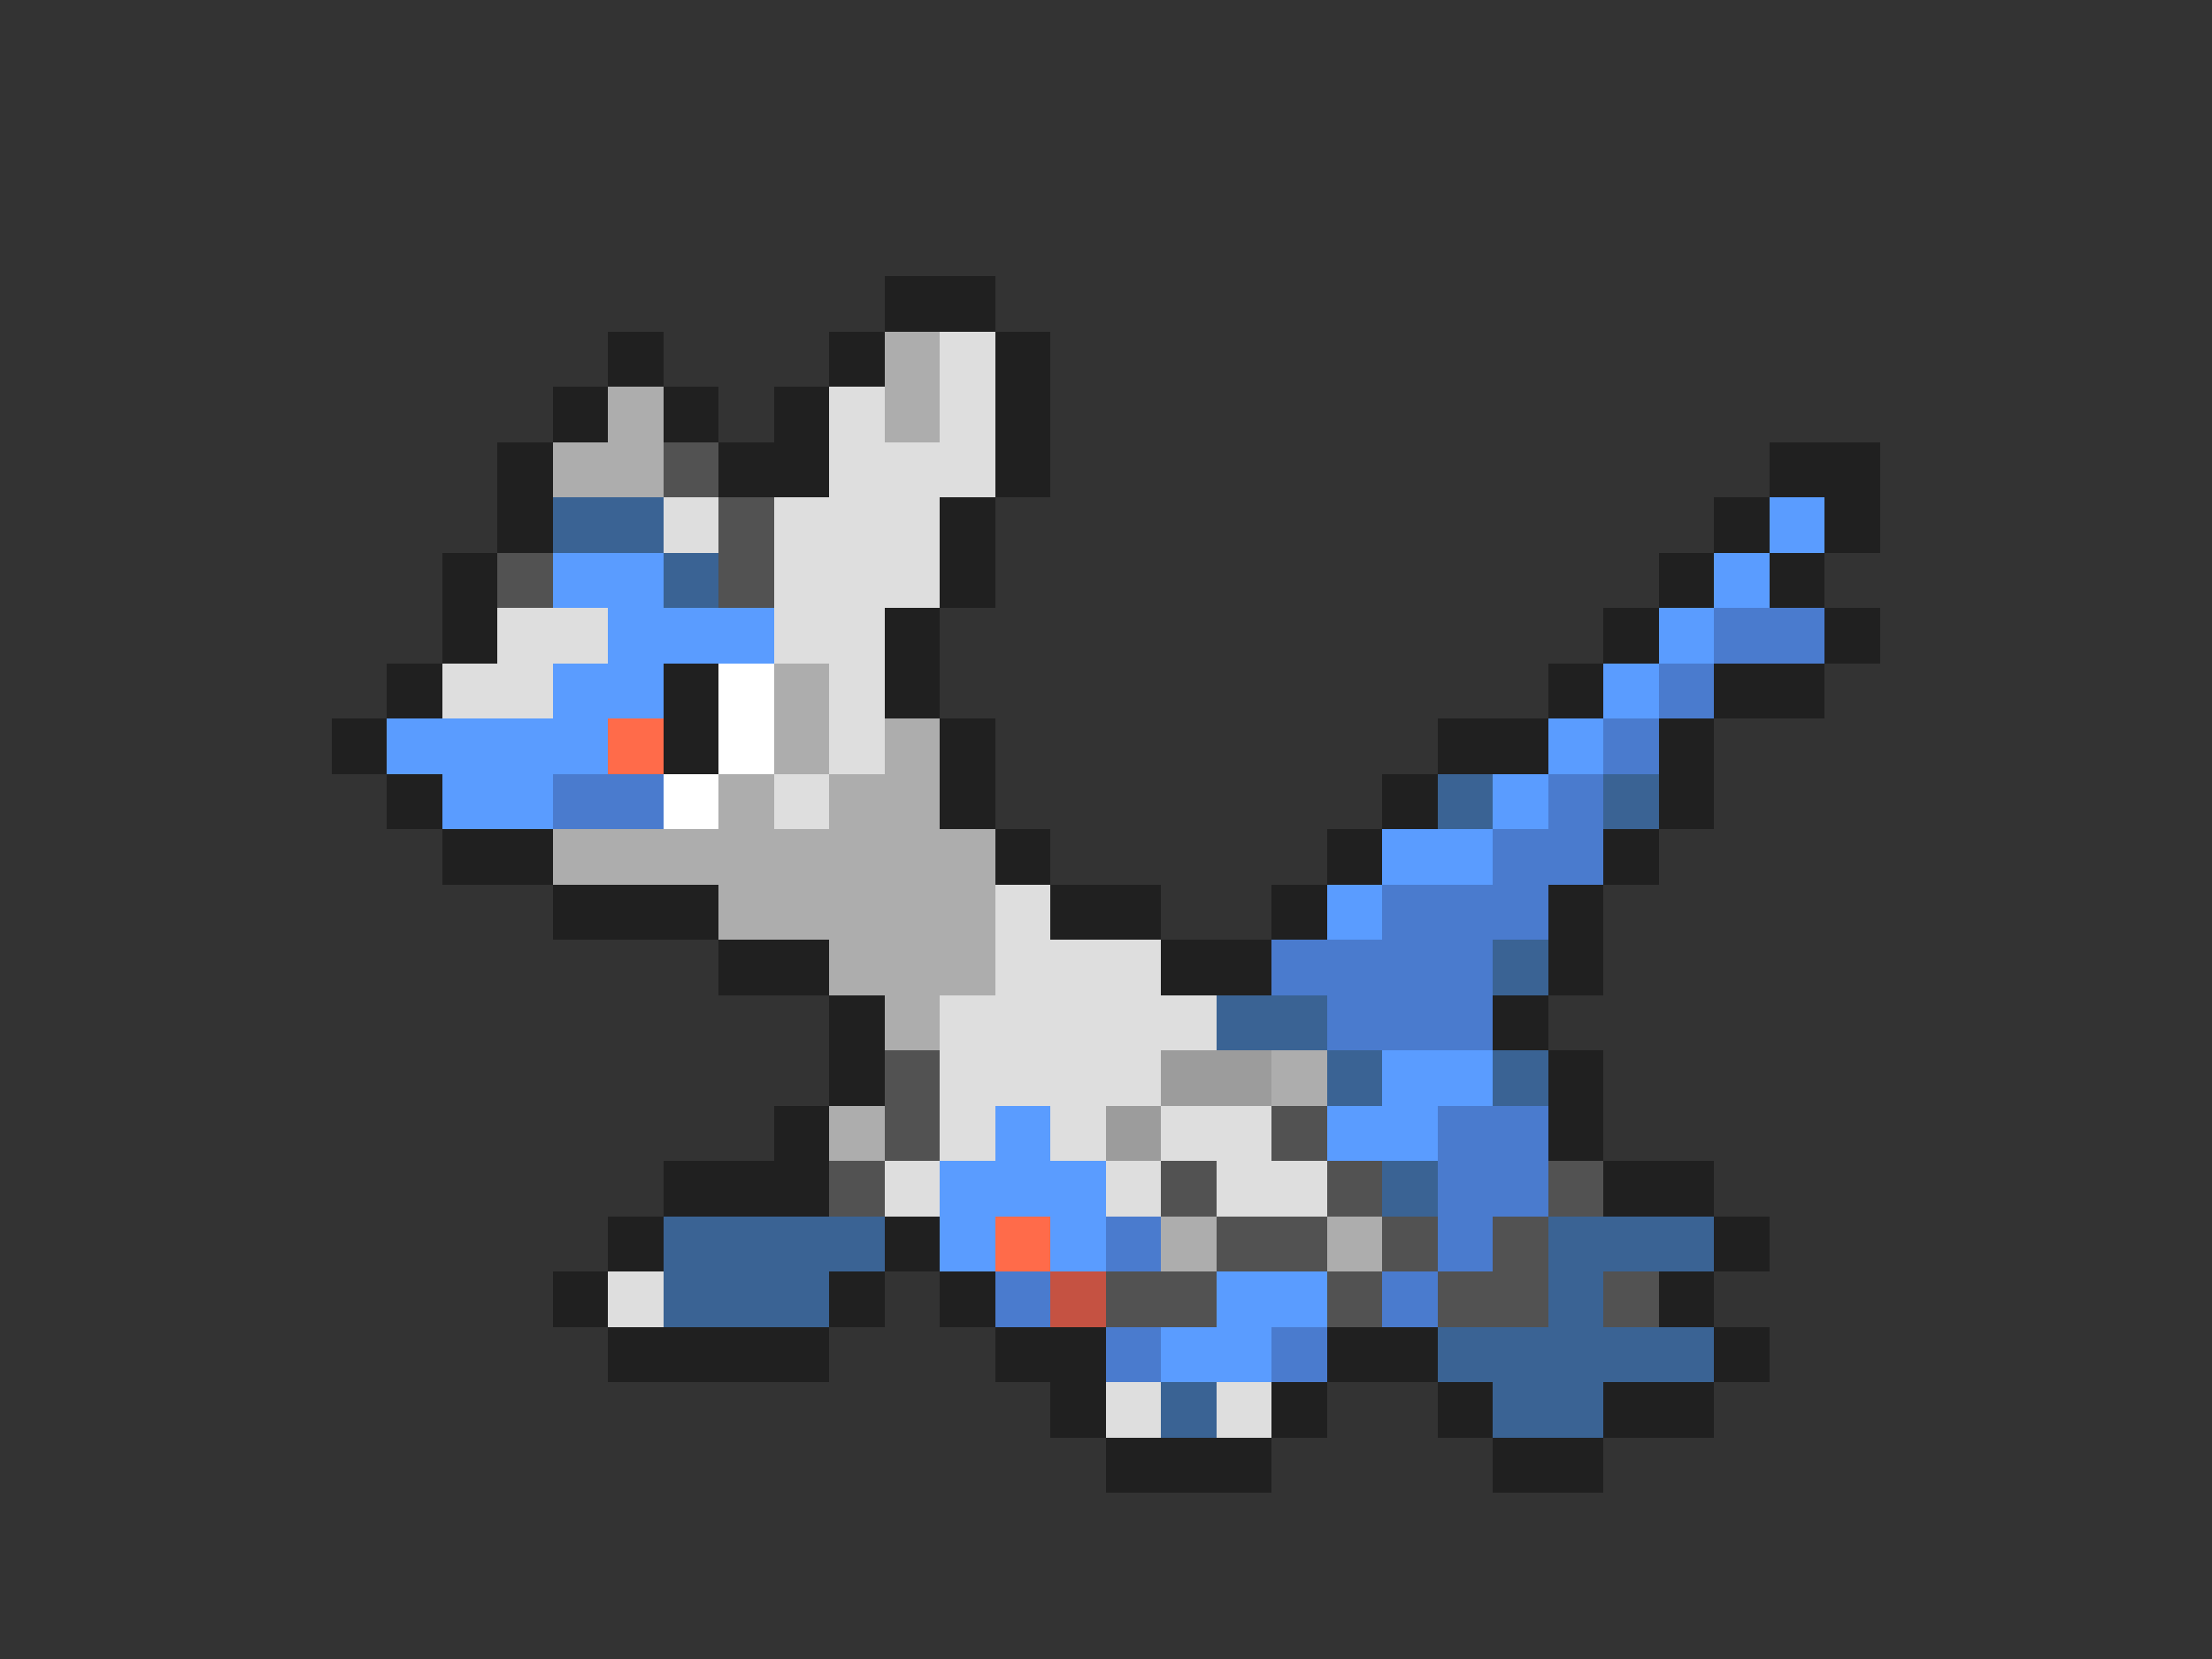 <svg xmlns="http://www.w3.org/2000/svg" viewBox="0 -0.5 40 30" shape-rendering="crispEdges">
<rect x="0" y="-0.5" width="40" height="30" fill="#333333" stroke="none"/>
<path stroke="#202020" d="M16 5h2M11 6h1M15 6h1M18 6h1M10 7h1M12 7h1M14 7h1M18 7h1M9 8h1M13 8h2M18 8h1M32 8h2M9 9h1M17 9h1M31 9h1M33 9h1M8 10h1M17 10h1M30 10h1M32 10h1M8 11h1M16 11h1M29 11h1M33 11h1M7 12h1M12 12h1M16 12h1M28 12h1M31 12h2M6 13h1M12 13h1M17 13h1M26 13h2M30 13h1M7 14h1M17 14h1M25 14h1M30 14h1M8 15h2M18 15h1M24 15h1M29 15h1M10 16h3M19 16h2M23 16h1M28 16h1M13 17h2M21 17h2M28 17h1M15 18h1M27 18h1M15 19h1M28 19h1M14 20h1M28 20h1M12 21h3M29 21h2M11 22h1M16 22h1M31 22h1M10 23h1M15 23h1M17 23h1M30 23h1M11 24h4M18 24h2M24 24h2M31 24h1M19 25h1M23 25h1M26 25h1M29 25h2M20 26h3M27 26h2" />
<path stroke="#adadad" d="M16 6h1M11 7h1M16 7h1M10 8h2M14 12h1M14 13h1M16 13h1M13 14h1M15 14h2M10 15h8M13 16h5M15 17h3M16 18h1M23 19h1M15 20h1M21 22h1M24 22h1" />
<path stroke="#dedede" d="M17 6h1M15 7h1M17 7h1M15 8h3M12 9h1M14 9h3M14 10h3M9 11h2M14 11h2M8 12h2M15 12h1M15 13h1M14 14h1M18 16h1M18 17h3M17 18h5M17 19h4M17 20h1M19 20h1M21 20h2M16 21h1M20 21h1M22 21h2M11 23h1M20 25h1M22 25h1" />
<path stroke="#525252" d="M12 8h1M13 9h1M9 10h1M13 10h1M16 19h1M16 20h1M23 20h1M15 21h1M21 21h1M24 21h1M28 21h1M22 22h2M25 22h1M27 22h1M20 23h2M24 23h1M26 23h2M29 23h1" />
<path stroke="#3a6394" d="M10 9h2M12 10h1M26 14h1M29 14h1M27 17h1M22 18h2M24 19h1M27 19h1M25 21h1M12 22h4M28 22h3M12 23h3M28 23h1M26 24h5M21 25h1M27 25h2" />
<path stroke="#5a9cff" d="M32 9h1M10 10h2M31 10h1M11 11h3M30 11h1M10 12h2M29 12h1M7 13h4M28 13h1M8 14h2M27 14h1M25 15h2M24 16h1M25 19h2M18 20h1M24 20h2M17 21h3M17 22h1M19 22h1M22 23h2M21 24h2" />
<path stroke="#4a7bce" d="M31 11h2M30 12h1M29 13h1M10 14h2M28 14h1M27 15h2M25 16h3M23 17h4M24 18h3M26 20h2M26 21h2M20 22h1M26 22h1M18 23h1M25 23h1M20 24h1M23 24h1" />
<path stroke="#ffffff" d="M13 12h1M13 13h1M12 14h1" />
<path stroke="#ff6b4a" d="M11 13h1M18 22h1" />
<path stroke="#9c9c9c" d="M21 19h2M20 20h1" />
<path stroke="#c55242" d="M19 23h1" />
</svg>